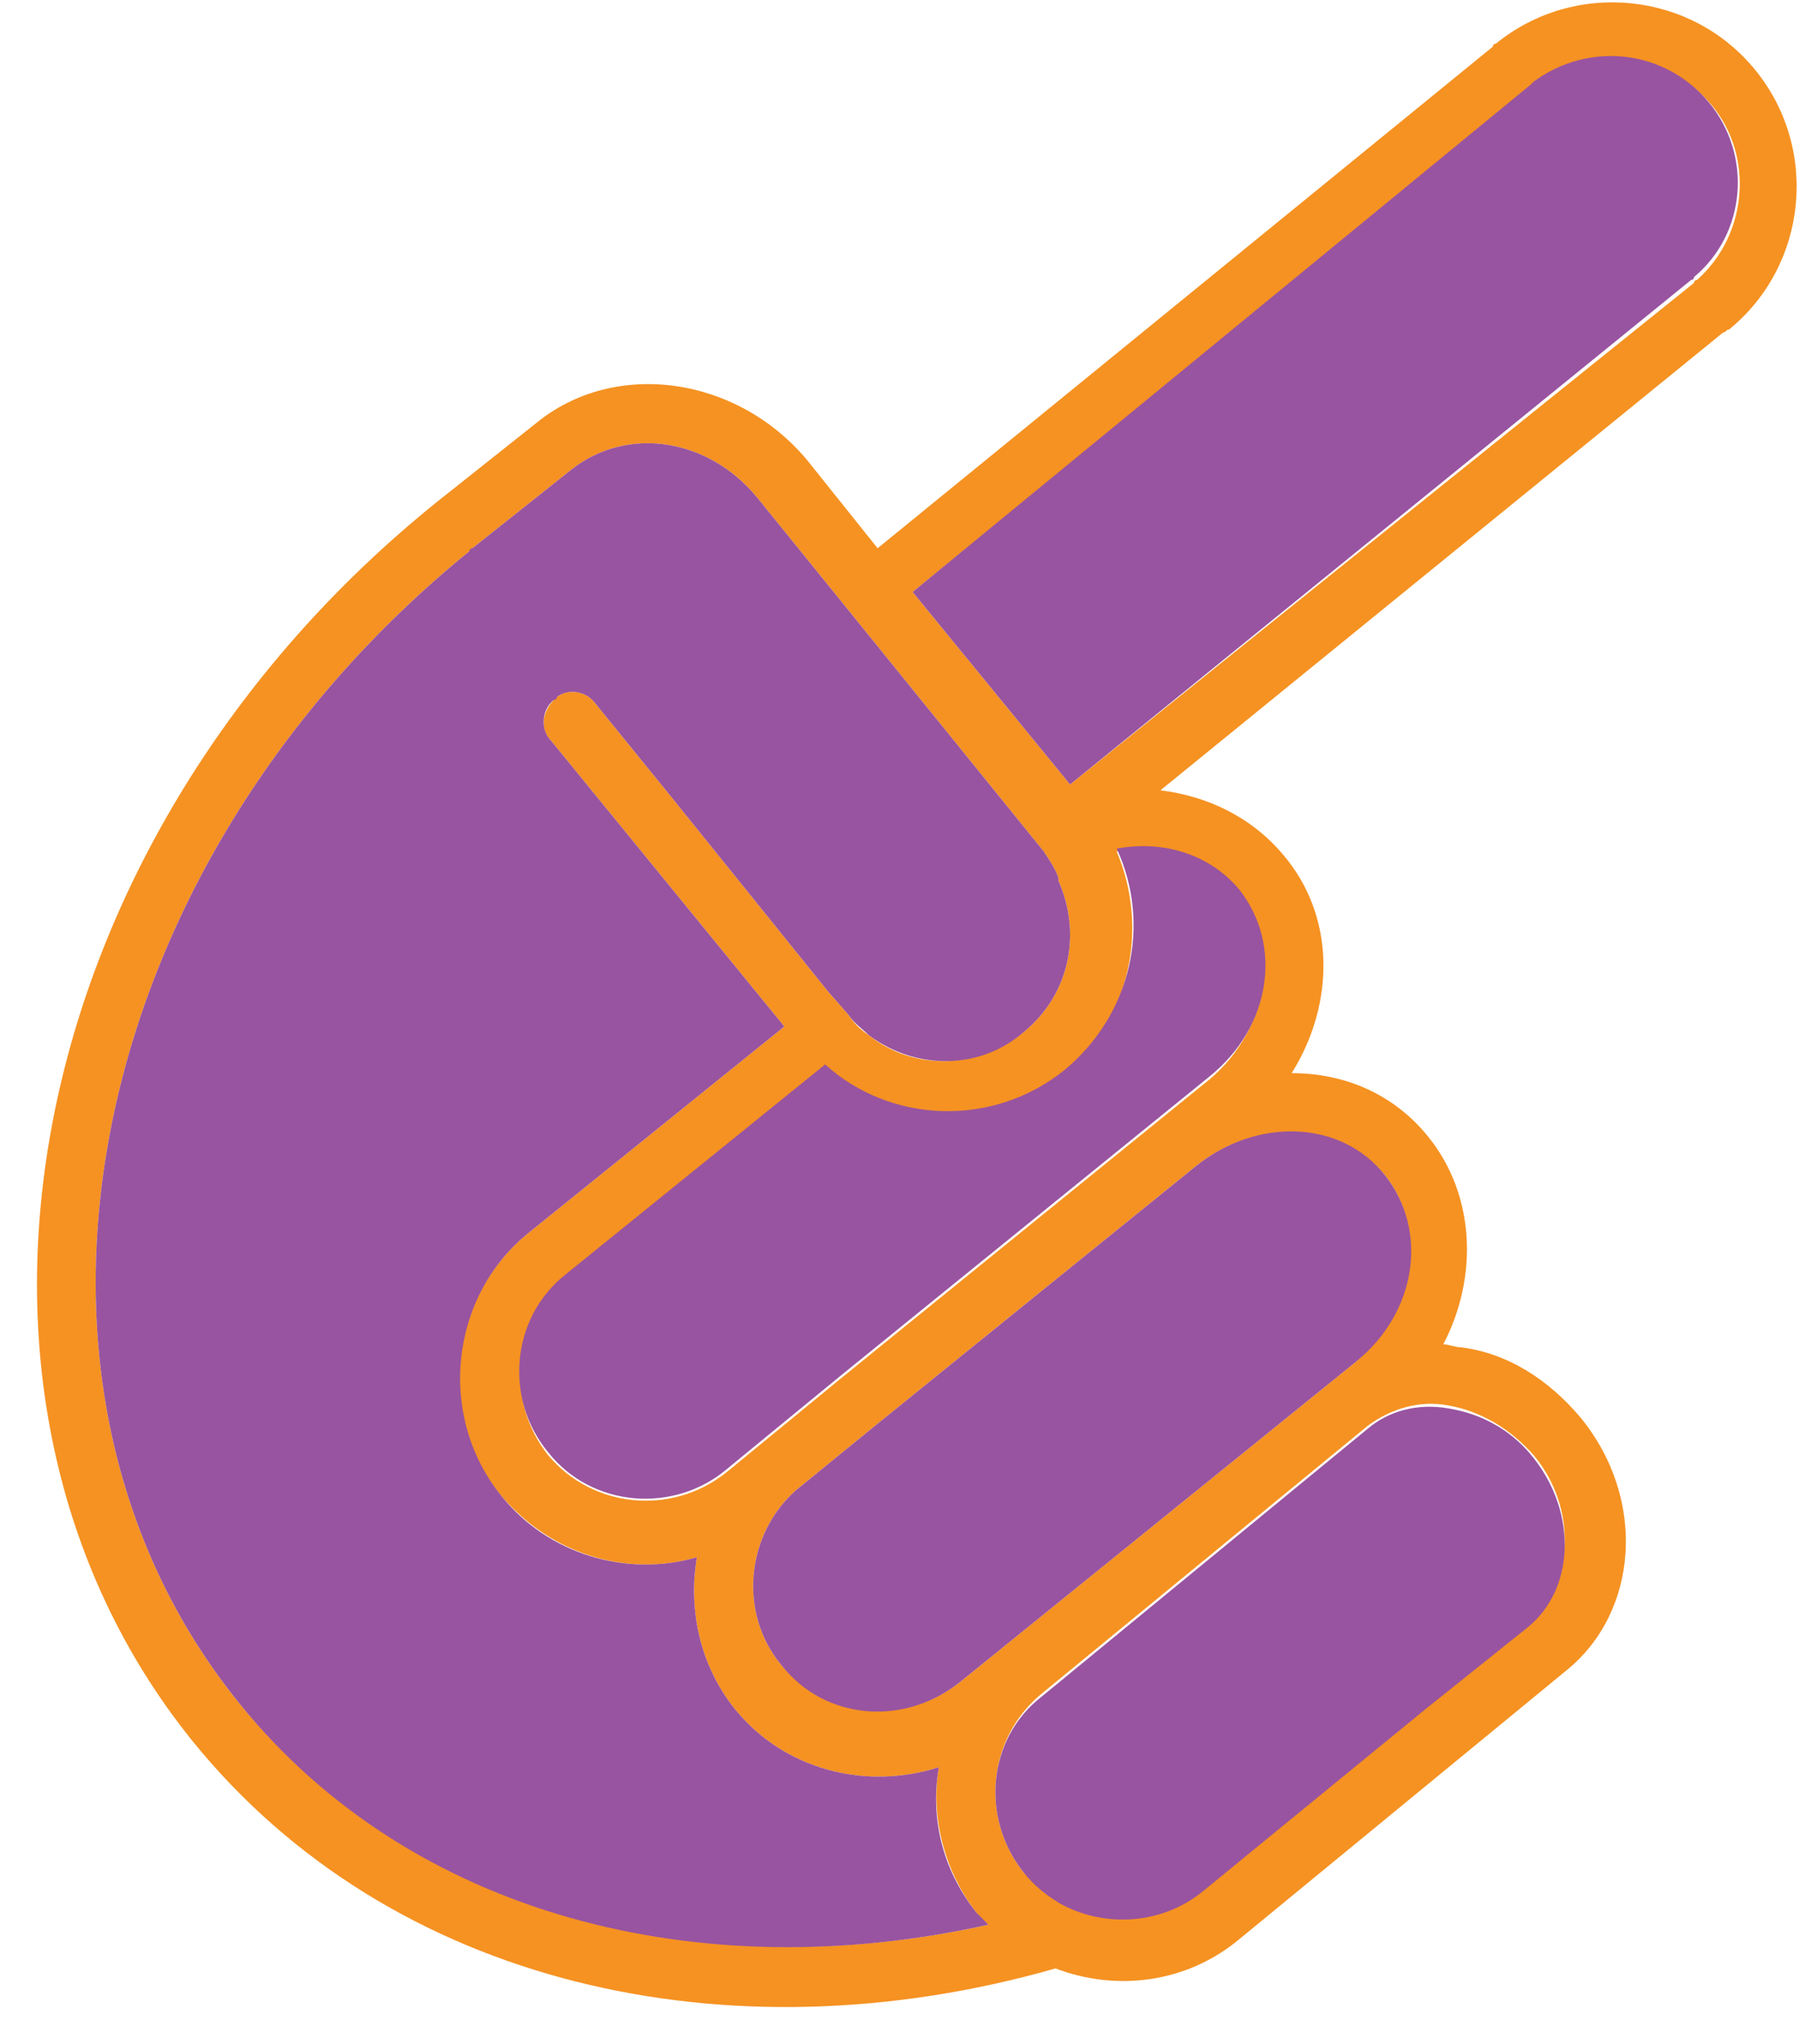 <?xml version="1.0" encoding="utf-8"?>
<!-- Generator: Adobe Illustrator 19.1.0, SVG Export Plug-In . SVG Version: 6.00 Build 0)  -->
<svg version="1.1" id="Calque_1" xmlns="http://www.w3.org/2000/svg" xmlns:xlink="http://www.w3.org/1999/xlink" x="0px" y="0px"
	 viewBox="-420 227.7 61.7 70.1" style="enable-background:new -420 227.7 61.7 70.1;" xml:space="preserve">
<style type="text/css">
	.st0{fill:#F59222;}
	.st1{fill:#9854A0;}
</style>
<g>
	<path class="st0" d="M-413.4,287.4c6.8,8.4,18.4,11,29.6,7.8c2.1,0.8,4.5,0.5,6.3-1l11.2-9.2c2.5-2,2.8-5.9,0.5-8.7
		c-1.1-1.3-2.5-2.2-4.1-2.4c-0.2,0-0.4-0.1-0.6-0.1c1.2-2.3,1.1-5.1-0.5-7.1c-1.2-1.5-2.9-2.2-4.7-2.2c1.5-2.4,1.5-5.4-0.3-7.5
		c-1.1-1.3-2.6-2-4.2-2.2l19.3-15.7c0.1,0,0.1-0.1,0.2-0.1c2.7-2.2,3.1-6.2,0.9-8.9c-2.2-2.7-6.2-3.1-8.9-0.9
		c-0.1,0-0.1,0.1-0.1,0.1l-21.1,17.2l-2.4-3c-2.4-2.9-6.6-3.5-9.3-1.3l-3.4,2.7C-419.3,256.4-423,275.5-413.4,287.4z M-383.3,254.6
		l-5.4-6.6l21.3-17.3c0,0,0.1-0.1,0.1-0.1c1.8-1.4,4.5-1.1,6,0.7c1.5,1.8,1.2,4.5-0.5,6c0,0-0.1,0-0.1,0.1L-383.3,254.6z
		 M-378.5,264.7l-12.7,10.3l-3.9,3.2c-1.9,1.5-4.6,1.2-6.1-0.6c-1.5-1.9-1.2-4.6,0.6-6.1l8.9-7.2c2.3,2,5.8,2.2,8.2,0.2
		c2.3-1.9,2.9-5,1.8-7.6c1.6-0.3,3.2,0.2,4.2,1.4C-376,260.1-376.5,263-378.5,264.7z M-373.5,274.4l-13.6,11
		c-1.9,1.5-4.6,1.2-6.1-0.6c-1.5-1.8-1.2-4.5,0.5-6l2.7-2.2l11-8.9c2.1-1.7,5-1.5,6.5,0.3C-371,269.9-371.5,272.7-373.5,274.4z
		 M-384.9,291.9c-1.5-1.9-1.2-4.6,0.6-6.1l11.2-9.2c0.8-0.6,1.8-0.9,2.8-0.7c1.1,0.2,2.1,0.8,2.9,1.7c1.5,1.8,1.4,4.4-0.2,5.8
		l-3.5,2.8l-7.7,6.3c-1.4,1.2-3.3,1.3-4.8,0.4C-384.1,292.7-384.5,292.3-384.9,291.9z M-411.8,286.1c-8.9-11-5.4-28.7,7.9-39.5l0,0
		c0,0,0.1,0,0.1-0.1l0,0l3.4-2.7c1.9-1.5,4.7-1.1,6.4,1l9.8,12.1c0.2,0.3,0.4,0.6,0.5,0.9c0,0,0,0,0,0.1c0.8,1.8,0.4,3.9-1.2,5.2
		c-1.6,1.3-3.8,1.3-5.3,0.1c0,0,0,0,0,0c-0.3-0.2-0.5-0.4-0.7-0.7l-0.7-0.8l-5.4-6.7l-1.3-1.6l-1.3-1.6c-0.3-0.4-0.9-0.5-1.3-0.2
		c0,0-0.1,0-0.1,0.1c-0.4,0.4-0.5,1-0.1,1.4l8,9.8l-8.8,7.1c-2.7,2.2-3.2,6.3-0.9,9c1.7,2,4.3,2.8,6.7,2.1c-0.3,1.8,0.1,3.7,1.3,5.2
		c1.7,2.1,4.5,2.8,7,2c-0.3,1.7,0.2,3.6,1.3,5c0.1,0.2,0.3,0.3,0.4,0.4C-396,295.9-405.9,293.3-411.8,286.1z"/>
	<path class="st1" d="M-384.9,291.9c0.4,0.5,0.8,0.8,1.3,1.1c1.5,0.8,3.4,0.7,4.8-0.4l7.7-6.3l3.5-2.8c1.6-1.3,1.7-3.9,0.2-5.8
		c-0.7-0.9-1.7-1.5-2.9-1.7c-1.1-0.2-2.1,0.1-2.8,0.7l-11.2,9.2C-386.1,287.3-386.4,290-384.9,291.9z"/>
	<path class="st1" d="M-393.2,284.8c1.5,1.9,4.2,2.1,6.1,0.6l13.6-11c2.1-1.7,2.5-4.5,1-6.4c-1.5-1.9-4.4-2-6.5-0.3l-11,8.9
		l-2.7,2.2C-394.4,280.3-394.7,283-393.2,284.8z"/>
	<path class="st1" d="M-401.2,277.5c1.5,1.9,4.3,2.1,6.1,0.6l3.9-3.2l12.7-10.3c2.1-1.7,2.5-4.5,1-6.4c-1-1.2-2.6-1.7-4.2-1.4
		c1.2,2.6,0.5,5.7-1.8,7.6c-2.5,2-6,1.8-8.2-0.2l-8.9,7.2C-402.5,272.9-402.7,275.7-401.2,277.5z"/>
	<path class="st1" d="M-411.8,286.1c5.9,7.3,15.8,9.8,25.7,7.6c-0.1-0.1-0.3-0.3-0.4-0.4c-1.2-1.5-1.6-3.3-1.3-5
		c-2.5,0.8-5.3,0.1-7-2c-1.2-1.5-1.6-3.4-1.3-5.2c-2.4,0.7-5.1-0.1-6.7-2.1c-2.2-2.7-1.8-6.8,0.9-9l8.8-7.1l-8-9.8
		c-0.4-0.4-0.3-1.1,0.1-1.4c0,0,0.1,0,0.1-0.1c0.4-0.3,1-0.2,1.3,0.2l1.3,1.6l1.3,1.6l5.4,6.7l0.7,0.8c0.2,0.3,0.5,0.5,0.7,0.7
		c0,0,0,0,0,0c1.6,1.2,3.8,1.2,5.3-0.1c1.6-1.3,2-3.4,1.2-5.2c0,0,0,0,0-0.1c-0.1-0.3-0.3-0.6-0.5-0.9l-9.8-12.1
		c-1.7-2.1-4.5-2.5-6.4-1l-3.4,2.7l0,0c0,0-0.1,0-0.1,0.1l0,0C-417.2,257.4-420.7,275.1-411.8,286.1z"/>
	<path class="st1" d="M-388.7,248l5.4,6.6l21.3-17.3c0,0,0.1,0,0.1-0.1c1.8-1.5,2-4.2,0.5-6c-1.5-1.8-4.1-2.1-6-0.7
		c0,0-0.1,0.1-0.1,0.1L-388.7,248z"/>
</g>
</svg>
